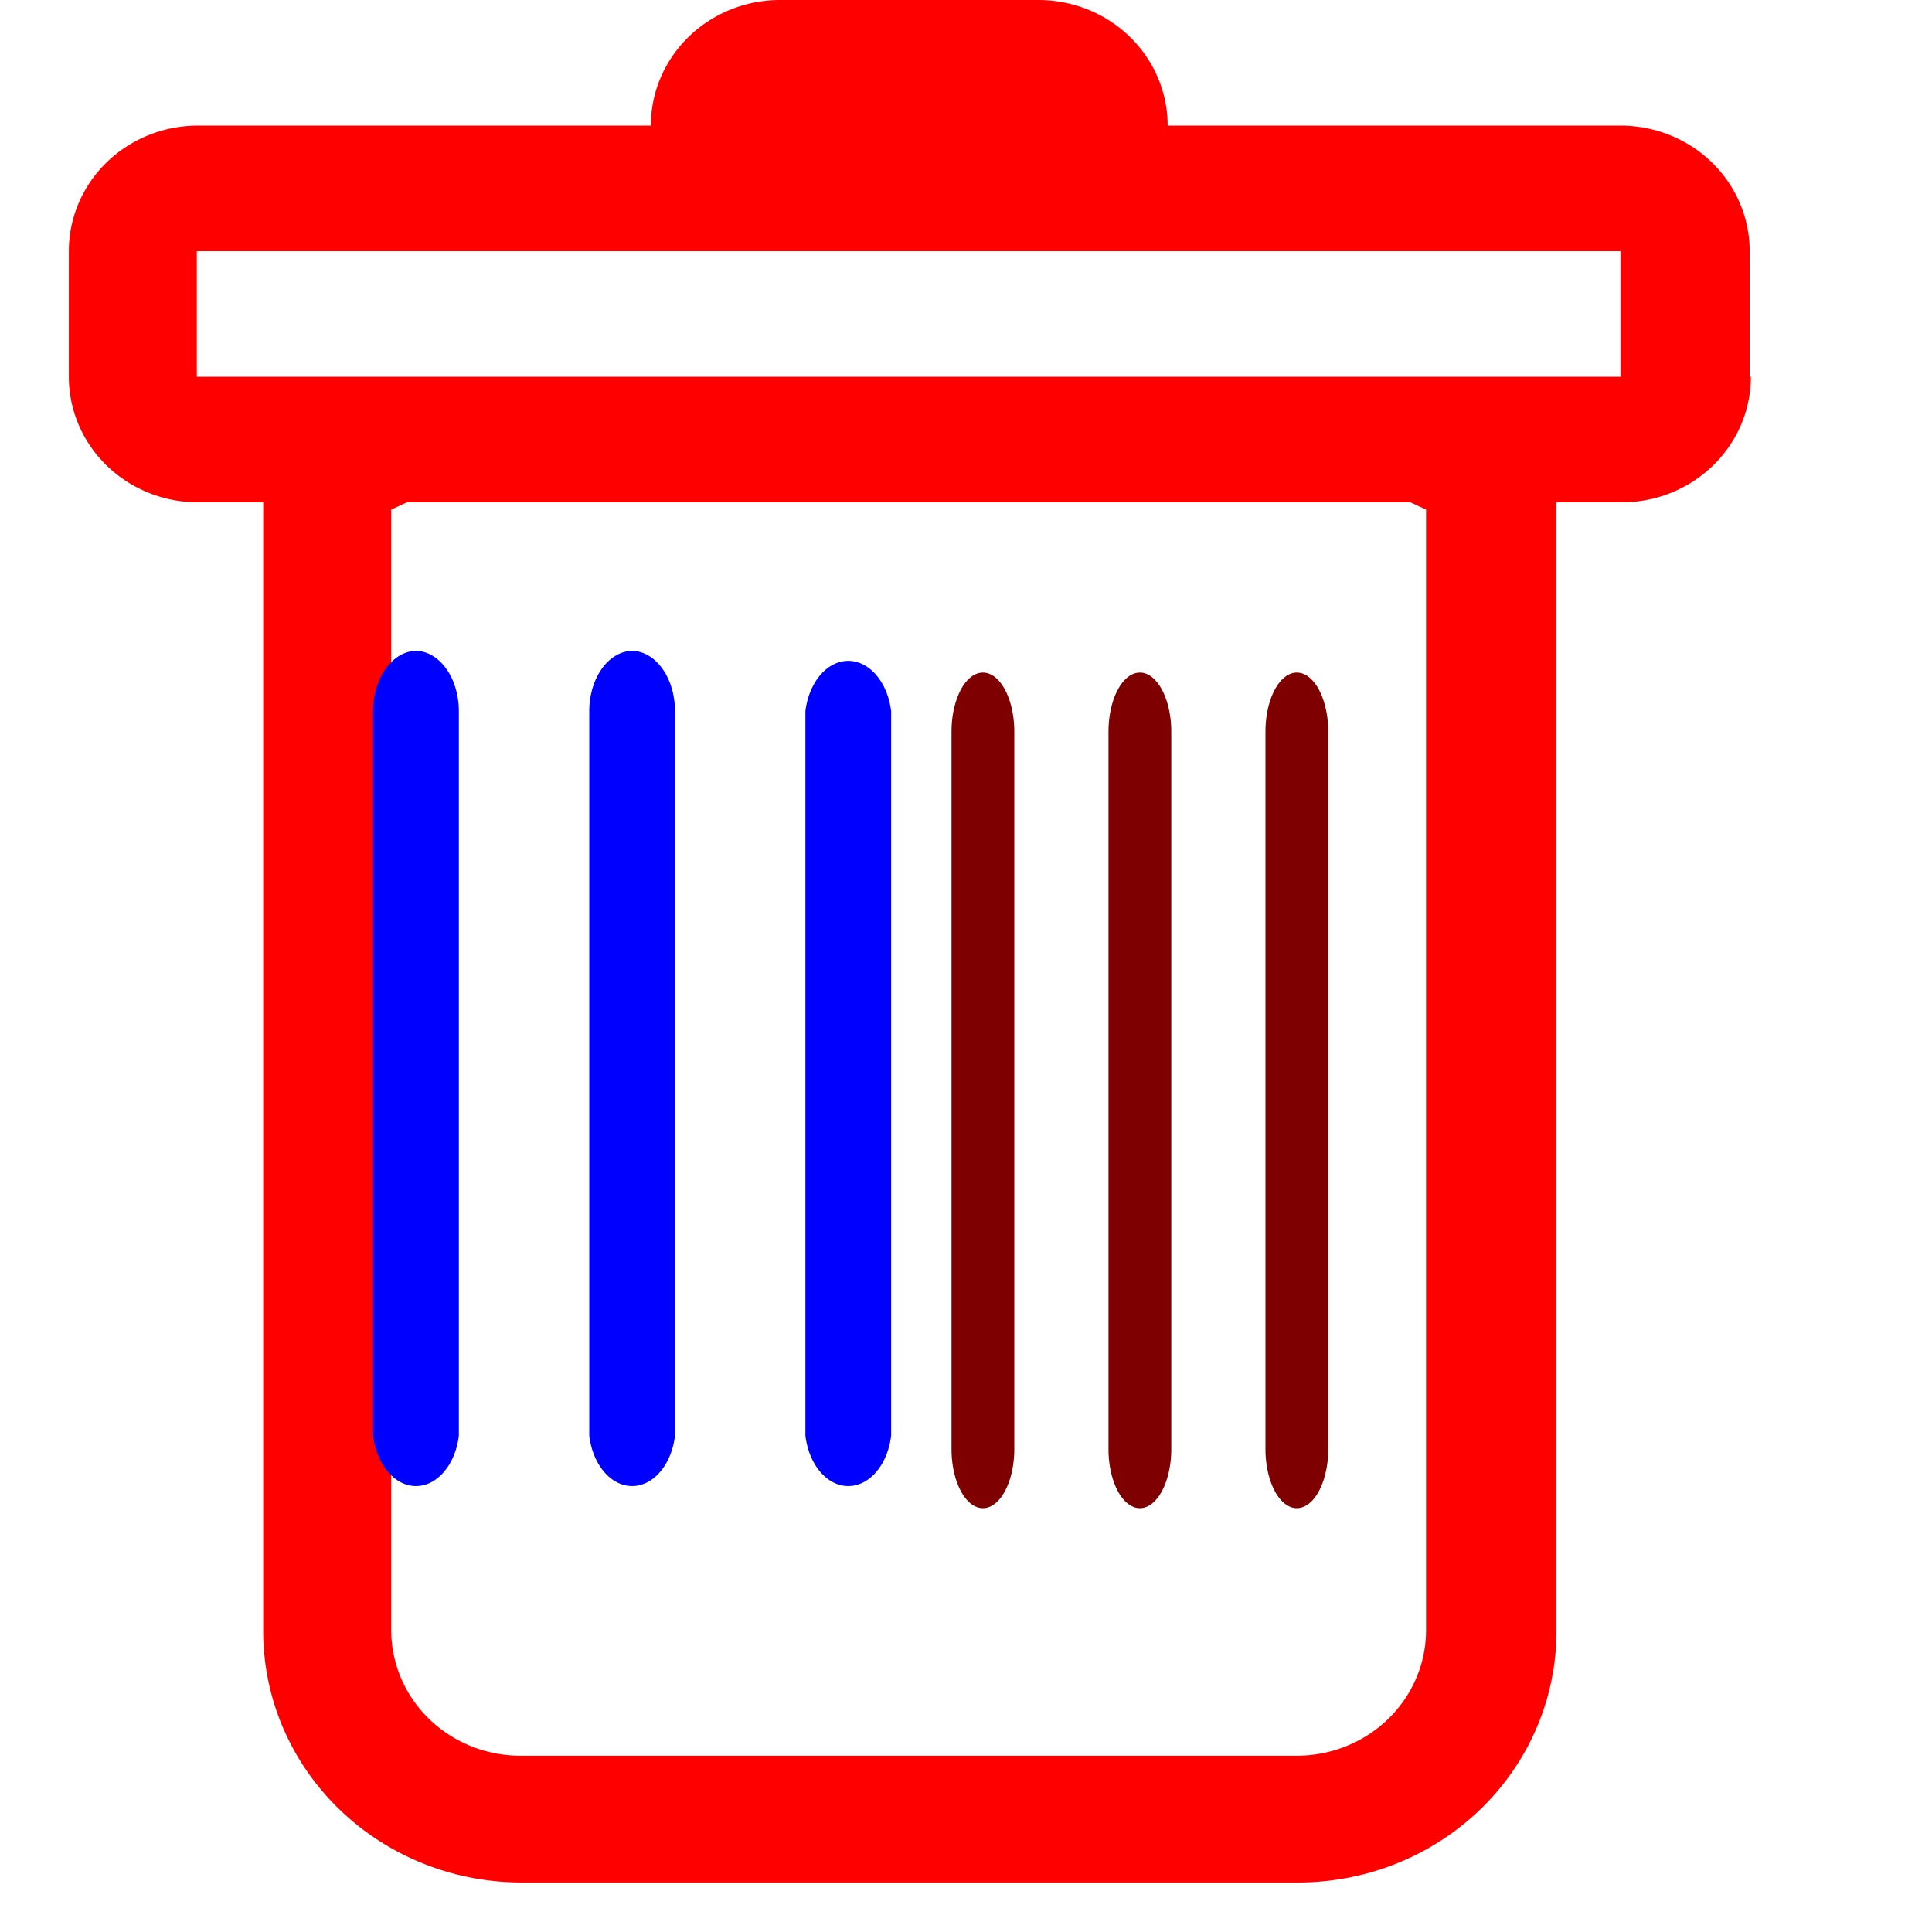 <?xml version="1.0"?>
<svg width="16" height="16" xmlns="http://www.w3.org/2000/svg" xmlns:svg="http://www.w3.org/2000/svg" class="bi bi-trash">
 <g class="layer">
  <title>Layer 1</title>
  <path d="m8.14,5.57a0.26,0.49 0 0 1 0.26,0.49l0,5.94a0.26,0.49 0 0 1 -0.52,0l0,-5.94a0.26,0.49 0 0 1 0.26,-0.49m1.3,0a0.26,0.49 0 0 1 0.26,0.49l0,5.94a0.26,0.49 0 0 1 -0.52,0l0,-5.94a0.26,0.49 0 0 1 0.26,-0.49m1.56,0.49a0.26,0.49 0 0 0 -0.52,0l0,5.94a0.26,0.49 0 0 0 0.52,0l0,-5.94z" fill="#7f0000" id="svg_1"/>
  <path d="m14.5,3.12a1.07,1.04 0 0 1 -1.07,1.04l-0.54,0l0,9.35a2.14,2.08 0 0 1 -2.14,2.08l-6.43,0a2.14,2.08 0 0 1 -2.14,-2.08l0,-9.35l-0.54,0a1.07,1.04 0 0 1 -1.07,-1.04l0,-1.04a1.07,1.04 0 0 1 1.07,-1.04l3.75,0a1.07,1.04 0 0 1 1.07,-1.04l2.14,0a1.07,1.04 0 0 1 1.07,1.04l3.75,0a1.07,1.04 0 0 1 1.07,1.04l0,1.04zm-11.13,1.04l-0.13,0.06l0,9.28a1.07,1.04 0 0 0 1.07,1.04l6.43,0a1.07,1.04 0 0 0 1.07,-1.04l0,-9.28l-0.13,-0.06l-8.32,0zm-1.74,-1.04l11.79,0l0,-1.04l-11.79,0l0,1.04z" fill="#ff0000" id="svg_2" transform="matrix(1 0 0 1 0 0)"/>
  <path d="m3.44,5.39a0.36,0.5 0 0 1 0.36,0.5l0,6a0.36,0.5 0 0 1 -0.71,0l0,-6a0.36,0.5 0 0 1 0.36,-0.5m1.78,0a0.36,0.5 0 0 1 0.36,0.5l0,6a0.36,0.5 0 0 1 -0.71,0l0,-6a0.36,0.5 0 0 1 0.36,-0.5m2.14,0.5a0.36,0.5 0 0 0 -0.71,0l0,6a0.36,0.5 0 0 0 0.71,0l0,-6z" fill="#0000ff" id="svg_3" transform="matrix(1 0 0 1 0 0)"/>
 </g>
</svg>